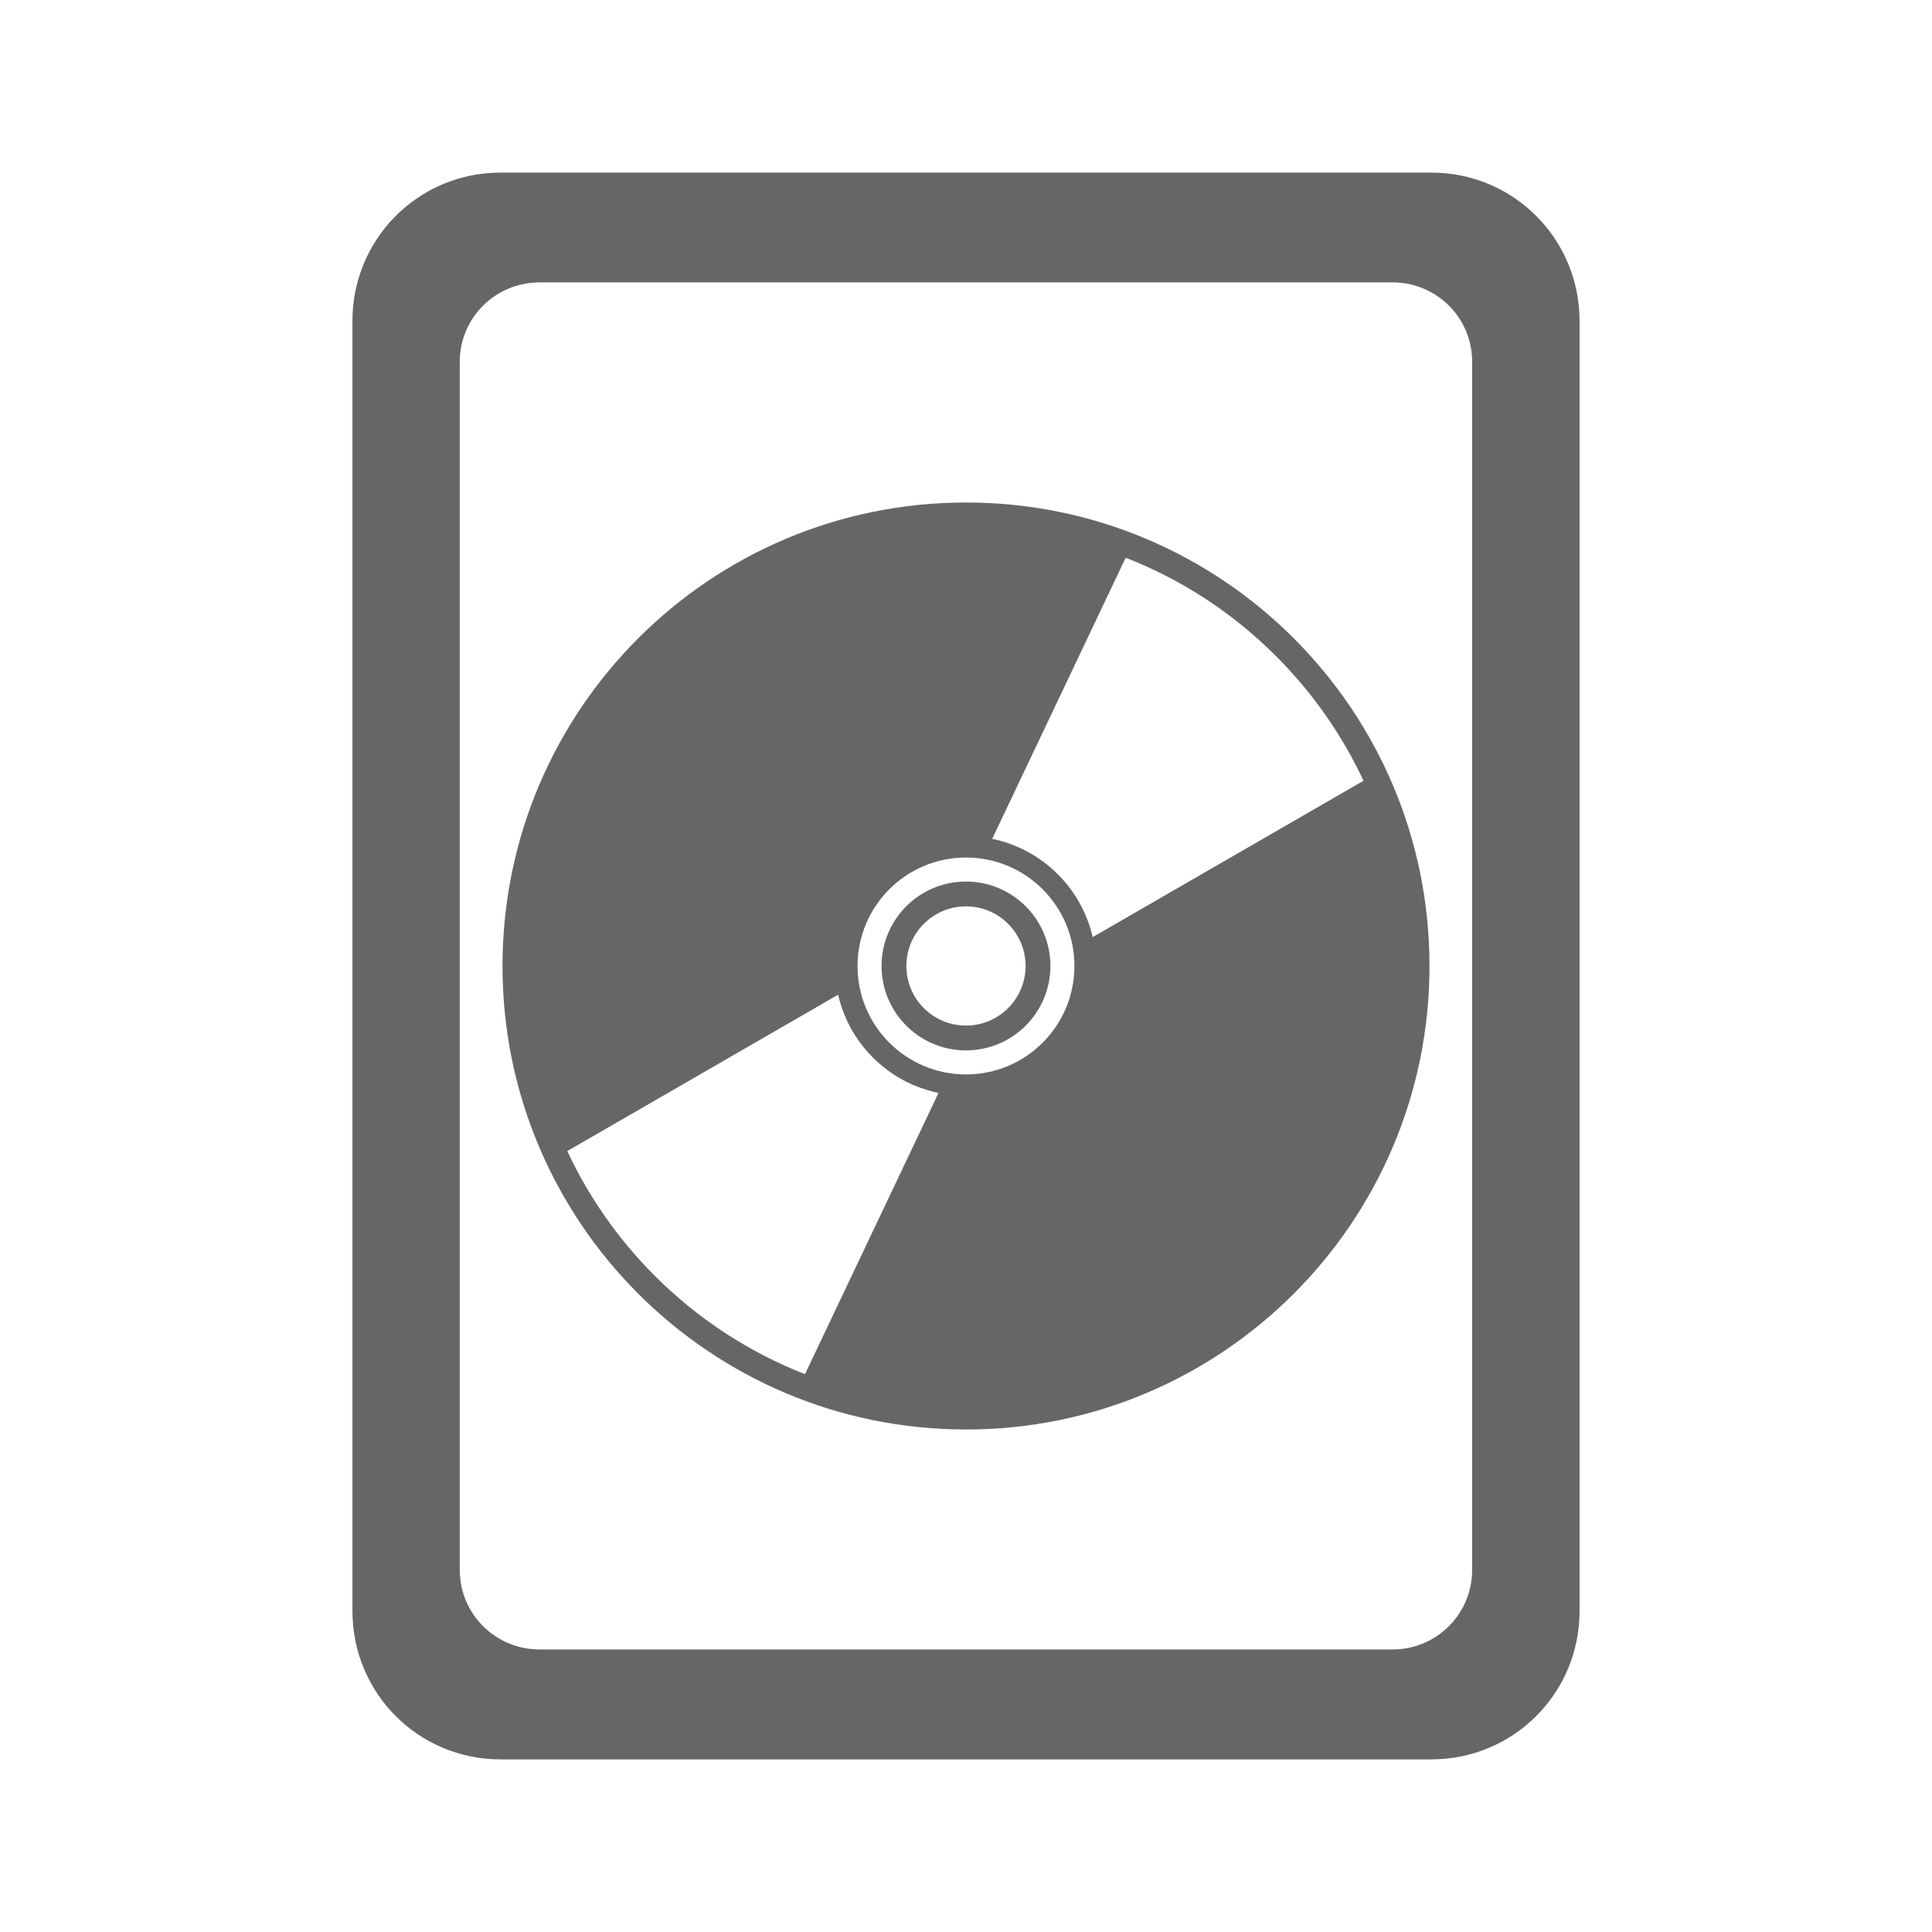 <?xml version="1.0" encoding="UTF-8" standalone="no"?>
<!-- Created with Inkscape (http://www.inkscape.org/) -->

<svg
   xmlns:dc="http://purl.org/dc/elements/1.1/"
   xmlns:cc="http://creativecommons.org/ns#"
   xmlns:rdf="http://www.w3.org/1999/02/22-rdf-syntax-ns#"
   xmlns:svg="http://www.w3.org/2000/svg"
   xmlns="http://www.w3.org/2000/svg"
   xmlns:inkscape="http://www.inkscape.org/namespaces/inkscape"
   version="1.1"
   width="100%"
   height="100%"
   viewBox="0 0 512 512"
   id="svg2">
  <defs
     id="defs4" />
  <g
     transform="translate(-601.18,-346.04)"
     id="g52"
     style="line-height:125%;letter-spacing:0;word-spacing:0;font-family:Gentium Book Basic">
  </g>
  <g
     transform="translate(-599.52,-179.83)"
     id="g208"
     style="line-height:125%;letter-spacing:0;word-spacing:0;font-family:Gentium Book Basic">
  </g>
  <g
     transform="translate(-622.71,-189.38)"
     id="g364"
     style="line-height:125%;letter-spacing:0;word-spacing:0;font-family:Gentium Book Basic">
  </g>
  <g
     transform="translate(-622.71,-189.38)"
     id="g520"
     style="line-height:125%;letter-spacing:0;word-spacing:0;font-family:Gentium Book Basic">
  </g>
  <g
     transform="translate(-622.71,-189.38)"
     id="g568"
     style="line-height:125%;letter-spacing:0;word-spacing:0;font-family:Gentium Book Basic">
  </g>
  <g
     transform="translate(-622.71,-189.38)"
     id="g724"
     style="line-height:125%;letter-spacing:0;word-spacing:0;font-family:Gentium Book Basic">
  </g>
  <g
     transform="translate(-622.71,-189.38)"
     id="g880"
     style="line-height:125%;letter-spacing:0;word-spacing:0;font-family:Gentium Book Basic">
  </g>
  <g
     transform="translate(-622.71,-189.38)"
     id="g928"
     style="line-height:125%;letter-spacing:0;word-spacing:0;font-family:Gentium Book Basic">
  </g>
  <g
     transform="translate(-620.97,-226.09)"
     id="g1084"
     style="line-height:125%;letter-spacing:0;word-spacing:0;font-family:Gentium Book Basic">
  </g>
  <g
     transform="translate(-620.97,-226.09)"
     id="g1240"
     style="line-height:125%;letter-spacing:0;word-spacing:0;font-family:Gentium Book Basic">
  </g>
  <g
     transform="translate(-620.97,-226.09)"
     id="g1288"
     style="line-height:125%;letter-spacing:0;word-spacing:0;font-family:Gentium Book Basic">
  </g>
  <g
     transform="translate(-620.97,-226.09)"
     id="g1444"
     style="line-height:125%;letter-spacing:0;word-spacing:0;font-family:Gentium Book Basic">
  </g>
  <g
     transform="translate(-620.97,-226.09)"
     id="g1600"
     style="line-height:125%;letter-spacing:0;word-spacing:0;font-family:Gentium Book Basic">
  </g>
  <g
     transform="translate(-620.97,-226.09)"
     id="g1648"
     style="line-height:125%;letter-spacing:0;word-spacing:0;font-family:Gentium Book Basic">
  </g>
  <g
     id="g1804"
     style="font-size:208.33px;line-height:125%;letter-spacing:0;word-spacing:0;font-family:Gentium Book Basic">
  </g>
  <g
     id="g1858"
     style="line-height:125%;letter-spacing:0;word-spacing:0;font-family:Gentium Book Basic">
  </g>
  <g
     transform="translate(-784.03,59.875)"
     id="g1906"
     style="line-height:125%;letter-spacing:0;word-spacing:0;font-family:Gentium Book Basic">
  </g>
  <g
     transform="translate(-784.03,59.875)"
     id="g2062"
     style="line-height:125%;letter-spacing:0;word-spacing:0;font-family:Gentium Book Basic">
  </g>
  <g
     transform="translate(-784.03,59.875)"
     id="g2110"
     style="line-height:125%;letter-spacing:0;word-spacing:0;font-family:Gentium Book Basic">
  </g>
  <g
     transform="translate(-1058.75,-485.41)"
     id="g2266"
     style="line-height:125%;letter-spacing:0;word-spacing:0;font-family:Gentium Book Basic">
  </g>
  <g
     transform="translate(-1058.75,-485.41)"
     id="g2422"
     style="line-height:125%;letter-spacing:0;word-spacing:0;font-family:Gentium Book Basic">
  </g>
  <g
     transform="translate(-1058.75,-485.41)"
     id="g2470"
     style="line-height:125%;letter-spacing:0;word-spacing:0;font-family:Gentium Book Basic">
  </g>
  <rect
     width="512"
     height="512"
     rx="26.26"
     x="0"
     y="0"
     id="rect2584"
     style="fill:none" />
  <path
     d="m 368.56,45.75 c -12.13,0.005 -24.58,1.387 -36.37,0.375 -66.31,-10e-4 -132.59,0.004 -198.91,0 -27.698,-0.905 -43.35,27.942 -39.25,52.688 0.151,110.92 -0.279,221.89 0.25,332.81 1.78,10.617 7.229,19.09 14.09,26.719 11.683,11.403 35.38,38.16 49.938,53.656 h 327.44 c 14.546,0 26.25,-11.704 26.25,-26.25 v -321.37 c -32.73,-33.22 -81.906,-84.27 -108.84,-110.78 -10.599,-6.513 -22.433,-7.844 -34.563,-7.844 h -0.031"
     inkscape:connector-curvature="0"
     id="path2632"
     style="fill-opacity:0.0" />
  <path
     d="m 132.63,45.745 c -21.766,0 -39.23,17.544 -39.23,39.31 v 341.89 c 0,21.766 17.463,39.31 39.23,39.31 h 246.7 c 21.766,0 39.27,-17.544 39.27,-39.31 V 85.055 c 0,-21.766 -17.504,-39.31 -39.27,-39.31 h -246.7 m 10.349,29.09 h 226.05 c 11.696,0 21.11,9.371 21.11,21.06 v 320.12 c 0,11.696 -9.412,21.11 -21.1,21.11 h -226.05 c -11.696,0 -21.15,-9.412 -21.15,-21.1 V 95.905 c 0,-11.696 9.453,-21.06 21.15,-21.06"
     inkscape:connector-curvature="0"
     id="path2680"
     style="fill:#666666" />
  <g
     id="g2724"
     style="line-height:125%;letter-spacing:0;word-spacing:0;font-family:Gentium Book Basic">
  </g>
  <g
     id="g2772"
     style="line-height:125%;letter-spacing:0;word-spacing:0;font-family:Gentium Book Basic">
  </g>
  <g
     id="g2820"
     style="line-height:125%;letter-spacing:0;word-spacing:0;font-family:Gentium Book Basic">
  </g>
  <path
     d="m 256,133.17 c -67.839,0 -122.83,54.994 -122.83,122.83 0,67.839 54.994,122.83 122.83,122.83 67.839,0 122.83,-54.994 122.83,-122.83 0,-67.839 -54.994,-122.83 -122.83,-122.83 m 42.33,14.631 c 14.513,5.671 28.11,14.356 39.833,26.08 9.87,9.869 17.605,21.08 23.18,33.03 l -71.77,41.43 c -1.403,-6.099 -4.484,-11.897 -9.235,-16.648 -4.945,-4.945 -11.02,-8.07 -17.394,-9.388 l 35.38,-74.52 m -42.33,79.47 c 15.871,0 28.74,12.859 28.74,28.74 0,15.871 -12.859,28.74 -28.74,28.74 -15.871,0 -28.74,-12.859 -28.74,-28.74 0,-15.871 12.859,-28.74 28.74,-28.74 m 0,6.361 c -12.356,0 -22.374,10.02 -22.374,22.374 0,12.356 10.02,22.374 22.374,22.374 12.356,0 22.374,-10.02 22.374,-22.374 0,-12.356 -10.02,-22.374 -22.374,-22.374 m 0,6.581 c 8.722,0 15.796,7.07 15.796,15.796 0,8.722 -7.07,15.796 -15.796,15.796 -8.722,0 -15.796,-7.07 -15.796,-15.796 0,-8.722 7.07,-15.796 15.796,-15.796 m -33.89,23.404 c 0.262,1.143 0.586,2.282 0.965,3.4 0.127,0.372 0.255,0.728 0.395,1.096 1.119,2.958 2.646,5.782 4.606,8.401 0.244,0.326 0.489,0.646 0.746,0.965 0.776,0.964 1.605,1.89 2.501,2.786 1.545,1.545 3.193,2.913 4.935,4.101 0.348,0.238 0.699,0.478 1.054,0.701 1.424,0.898 2.894,1.677 4.409,2.347 0.754,0.334 1.51,0.622 2.281,0.9 1.158,0.416 2.344,0.786 3.531,1.075 0.396,0.097 0.786,0.181 1.185,0.264 l -35.38,74.52 c -0.914,-0.356 -1.815,-0.716 -2.72,-1.096 -0.9,-0.378 -1.785,-0.761 -2.676,-1.162 -1.792,-0.807 -3.55,-1.664 -5.308,-2.566 -0.87,-0.446 -1.728,-0.912 -2.589,-1.381 -0.007,-0.003 -0.016,0.003 -0.021,0 -0.865,-0.472 -1.711,-0.952 -2.566,-1.447 -1.716,-0.995 -3.414,-2.024 -5.089,-3.115 -0.835,-0.543 -1.655,-1.101 -2.479,-1.667 -3.299,-2.271 -6.505,-4.719 -9.607,-7.37 -0.77,-0.659 -1.524,-1.337 -2.281,-2.02 -0.004,-0.004 -0.018,0.004 -0.021,0 -0.761,-0.686 -1.513,-1.374 -2.26,-2.084 -0.747,-0.709 -1.483,-1.44 -2.215,-2.171 -3.705,-3.705 -7.1,-7.596 -10.2,-11.647 -0.516,-0.674 -1.014,-1.334 -1.514,-2.02 -4.496,-6.146 -8.311,-12.644 -11.448,-19.368 l 71.77,-41.43"
     inkscape:connector-curvature="0"
     id="path2934"
     style="fill:#666666;fill-rule:evenodd" />
</svg>

